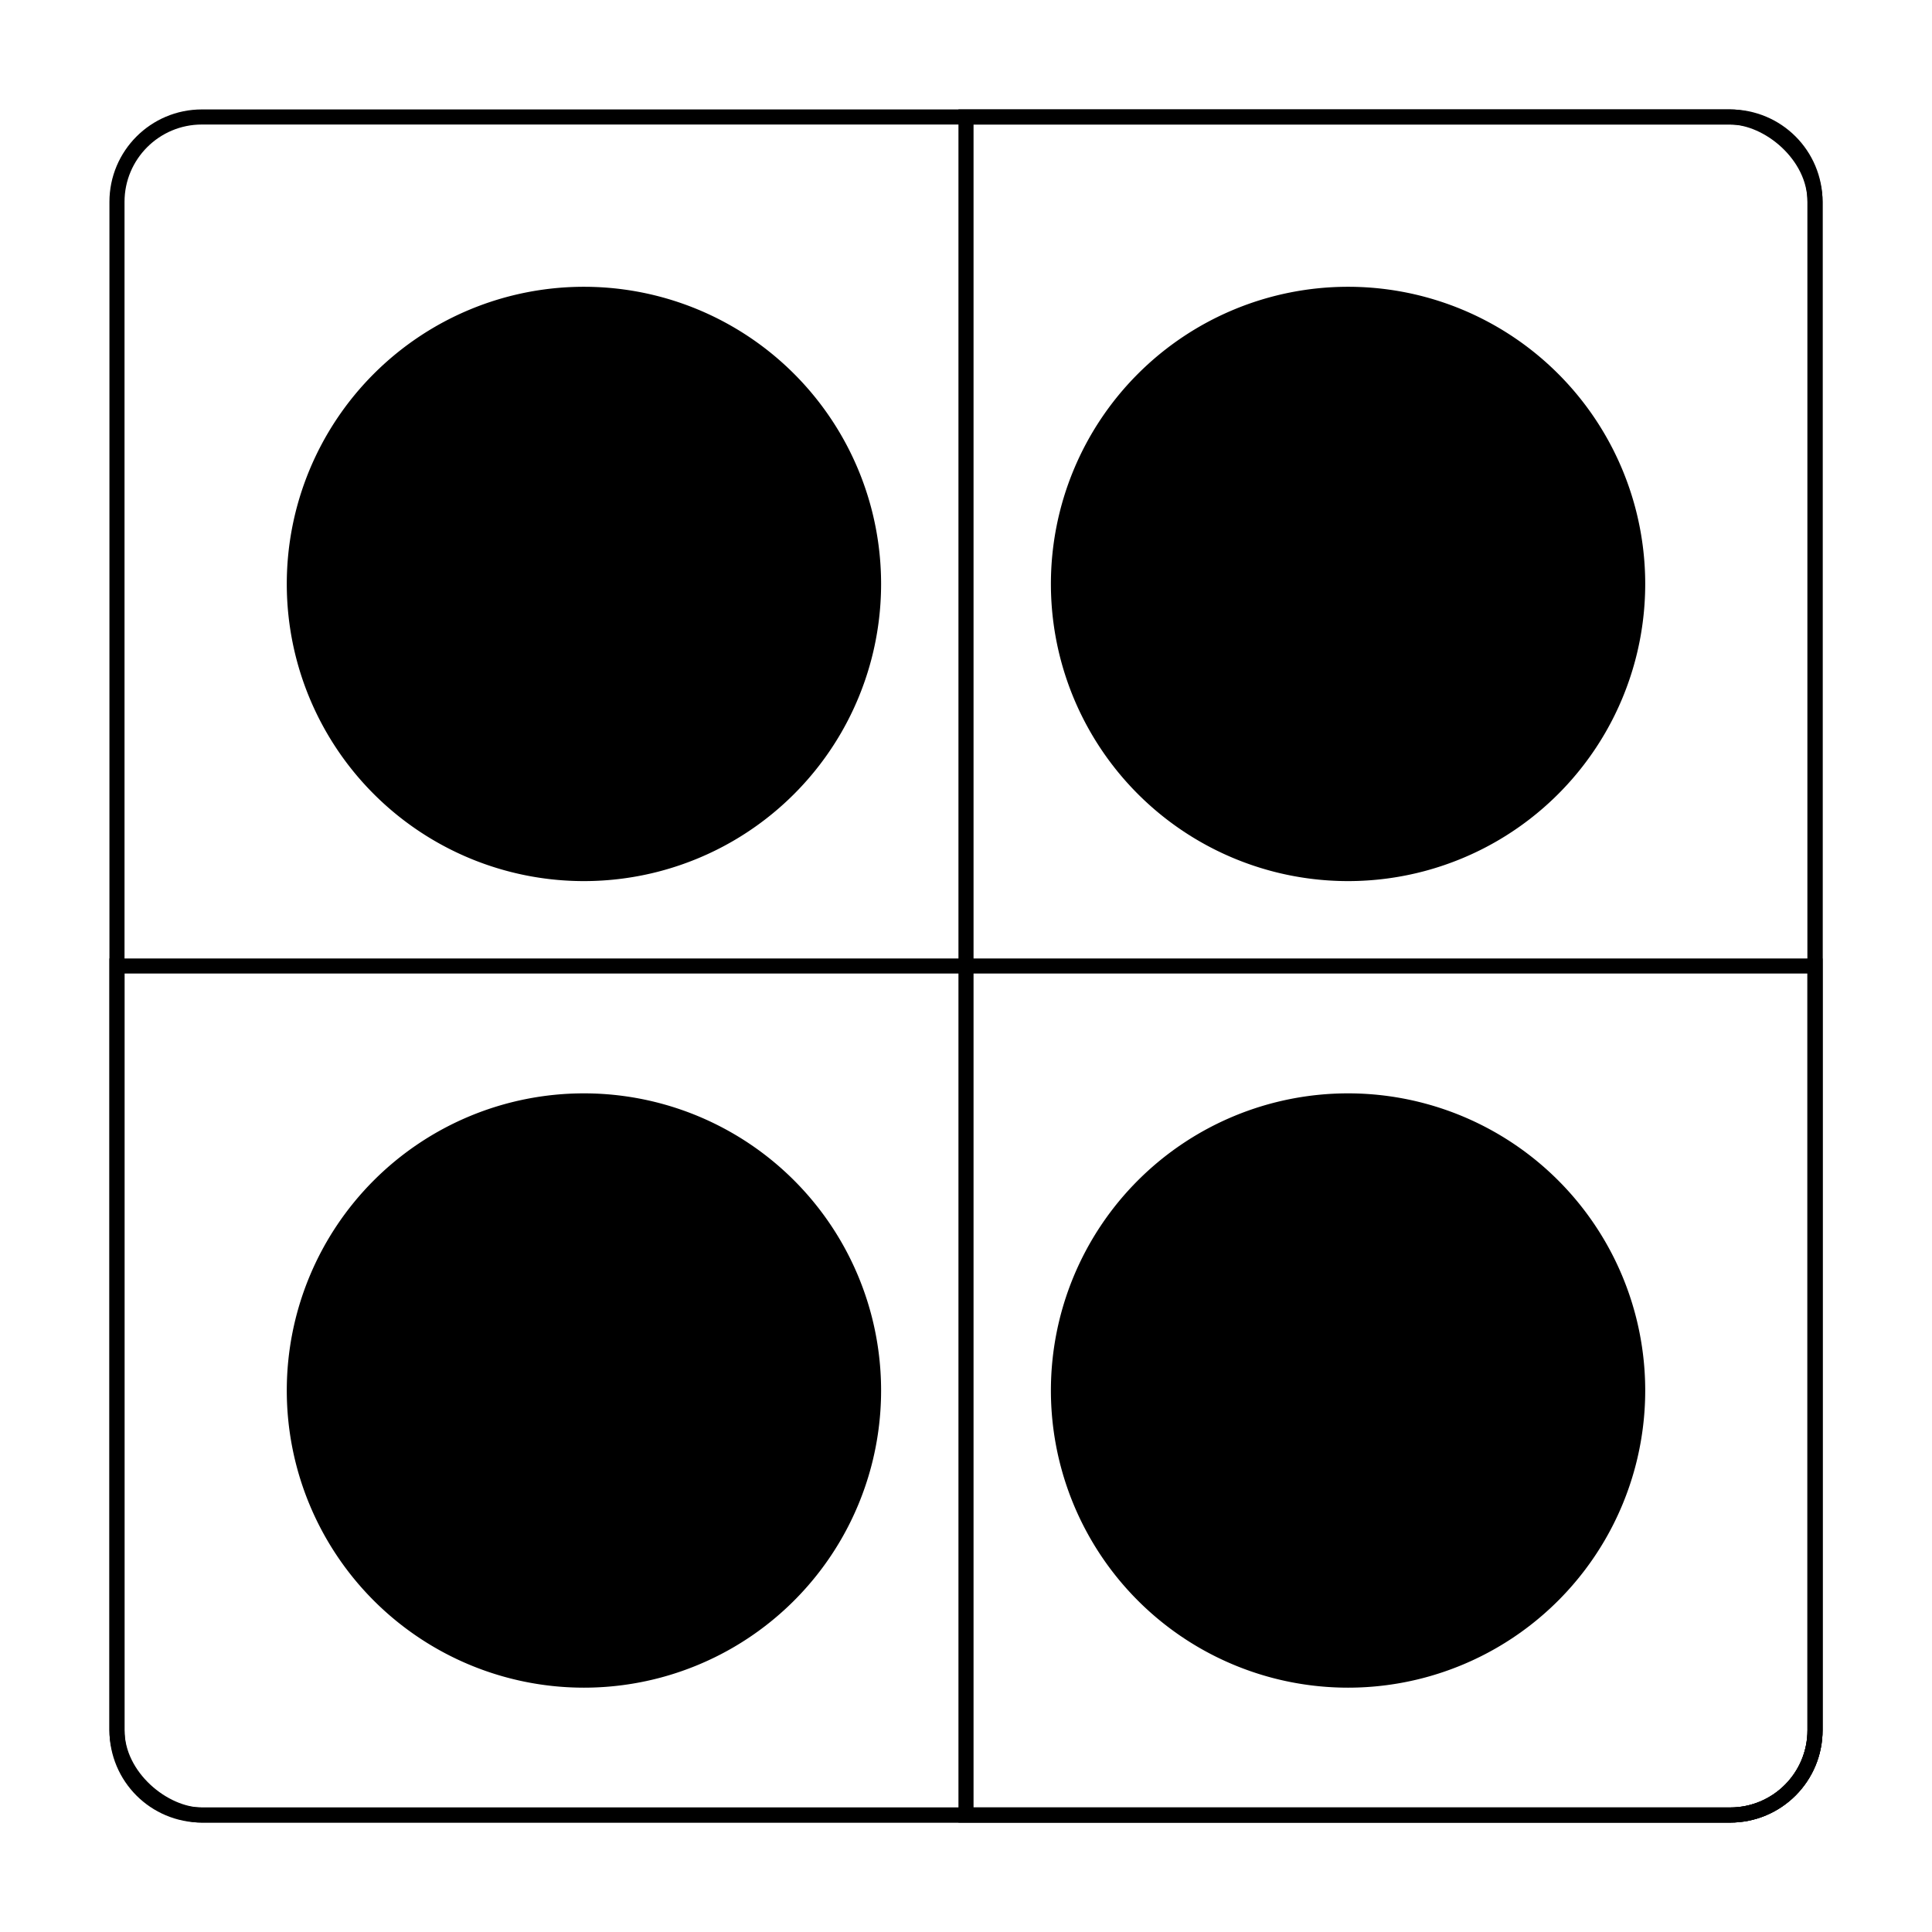 <?xml version="1.0" encoding="UTF-8" standalone="no"?>
<!-- Created with Inkscape (http://www.inkscape.org/) -->

<svg
   xmlns:dc="http://purl.org/dc/elements/1.1/"
   xmlns:cc="http://creativecommons.org/ns#"
   xmlns:rdf="http://www.w3.org/1999/02/22-rdf-syntax-ns#"
   xmlns:svg="http://www.w3.org/2000/svg"
   xmlns="http://www.w3.org/2000/svg"
   xmlns:xlink="http://www.w3.org/1999/xlink"
   xmlns:sodipodi="http://sodipodi.sourceforge.net/DTD/sodipodi-0.dtd"
   xmlns:inkscape="http://www.inkscape.org/namespaces/inkscape"
   id="svg2817"
   height="512"
   width="512"
   version="1.0"
   inkscape:version="0.48.5 r10040"
   sodipodi:docname="iagno.svg">
  <sodipodi:namedview
     pagecolor="#ffffff"
     bordercolor="#666666"
     borderopacity="1"
     objecttolerance="10"
     gridtolerance="10"
     guidetolerance="10"
     inkscape:pageopacity="0"
     inkscape:pageshadow="2"
     inkscape:window-width="1916"
     inkscape:window-height="1005"
     id="namedview21"
     showgrid="false"
     inkscape:zoom="2.5107815"
     inkscape:cx="37.668008"
     inkscape:cy="269.94153"
     inkscape:window-x="0"
     inkscape:window-y="31"
     inkscape:window-maximized="0"
     inkscape:current-layer="svg2817" />
  <defs
     id="defs2819">
    <linearGradient
       id="linearGradient4144">
      <stop
         id="stop4148"
         stop-opacity="0"
         offset="0" />
      <stop
         id="stop4146"
         offset="1" />
    </linearGradient>
    <linearGradient
       id="linearGradient4150"
       y2="-24"
       xlink:href="#linearGradient4144"
       gradientUnits="userSpaceOnUse"
       x2="-24"
       y1="-24"
       x1="-44"
       gradientTransform="matrix(0,-11.25,-11.25,0,-14,-14)" />
    <linearGradient
       id="linearGradient4156"
       y2="-24"
       xlink:href="#linearGradient4144"
       gradientUnits="userSpaceOnUse"
       x2="-24"
       gradientTransform="matrix(-11.25,0,0,-11.25,-14,-14)"
       y1="-24"
       x1="-44" />
  </defs>
  <rect
     id="rect4203-6"
     transform="matrix(0,-1,-1,0,0,0)"
     rx="22.5"
     ry="22.5"
     height="450"
     width="450"
     y="-481"
     x="-481"
     style="fill:none;fill-opacity:1;stroke:#000000;stroke-opacity:1;stroke-width:4;stroke-miterlimit:4;stroke-dasharray:none" />
  <path
     id="rect4141"
     d="m 481,458.5 0,-202.5 -450,0 0,202.5 c 0,12.465 10.035,22.5 22.5,22.5 l 405,0 c 12.465,0 22.5,-10.035 22.5,-22.5 z"
     inkscape:connector-curvature="0"
     style="opacity:1;fill:none;stroke:#000000;stroke-opacity:1;stroke-width:4;stroke-miterlimit:4;stroke-dasharray:none" />
  <path
     id="path4154"
     d="m 458.5,481 -202.5,0 0,-450 202.5,0 c 12.465,0 22.5,10.035 22.5,22.5 l 0,405 c 0,12.465 -10.035,22.5 -22.5,22.5 z"
     inkscape:connector-curvature="0"
     style="opacity:1;fill:none;stroke:#000000;stroke-opacity:1;stroke-width:4;stroke-miterlimit:4;stroke-dasharray:none" />
  <g
     id="g4202"
     style="fill:#000000;fill-opacity:1">
    <path
       id="path4183"
       d="M 233.5,154.75 A 78.75,78.75 0 0 1 154.75,233.5 78.75,78.75 0 0 1 76,154.75 78.75,78.75 0 0 1 154.75,76 78.75,78.75 0 0 1 233.5,154.75 z"
       inkscape:connector-curvature="0"
       style="fill:#000000;fill-opacity:1" />
    <path
       id="path4194"
       d="M 233.5,368.5 A 78.75,78.75 0 0 1 154.75,447.25 78.75,78.75 0 0 1 76,368.5 78.75,78.75 0 0 1 154.75,289.75 78.75,78.75 0 0 1 233.5,368.5 Z"
       inkscape:connector-curvature="0"
       style="fill:#000000;fill-opacity:1" />
    <path
       id="path4145"
       d="M 436,368.5 A 78.75,78.75 0 0 0 357.25,289.75 78.75,78.75 0 0 0 278.5,368.5 78.75,78.75 0 0 0 357.25,447.25 78.75,78.75 0 0 0 436,368.5 Z"
       inkscape:connector-curvature="0"
       style="fill:#000000;fill-opacity:1" />
    <path
       id="path4147"
       d="M 436,154.75 A 78.75,78.75 0 0 0 357.25,76 78.75,78.75 0 0 0 278.5,154.75 78.75,78.75 0 0 0 357.25,233.5 78.75,78.75 0 0 0 436,154.75 Z"
       inkscape:connector-curvature="0"
       style="fill:#000000;fill-opacity:1" />
  </g>
</svg>
